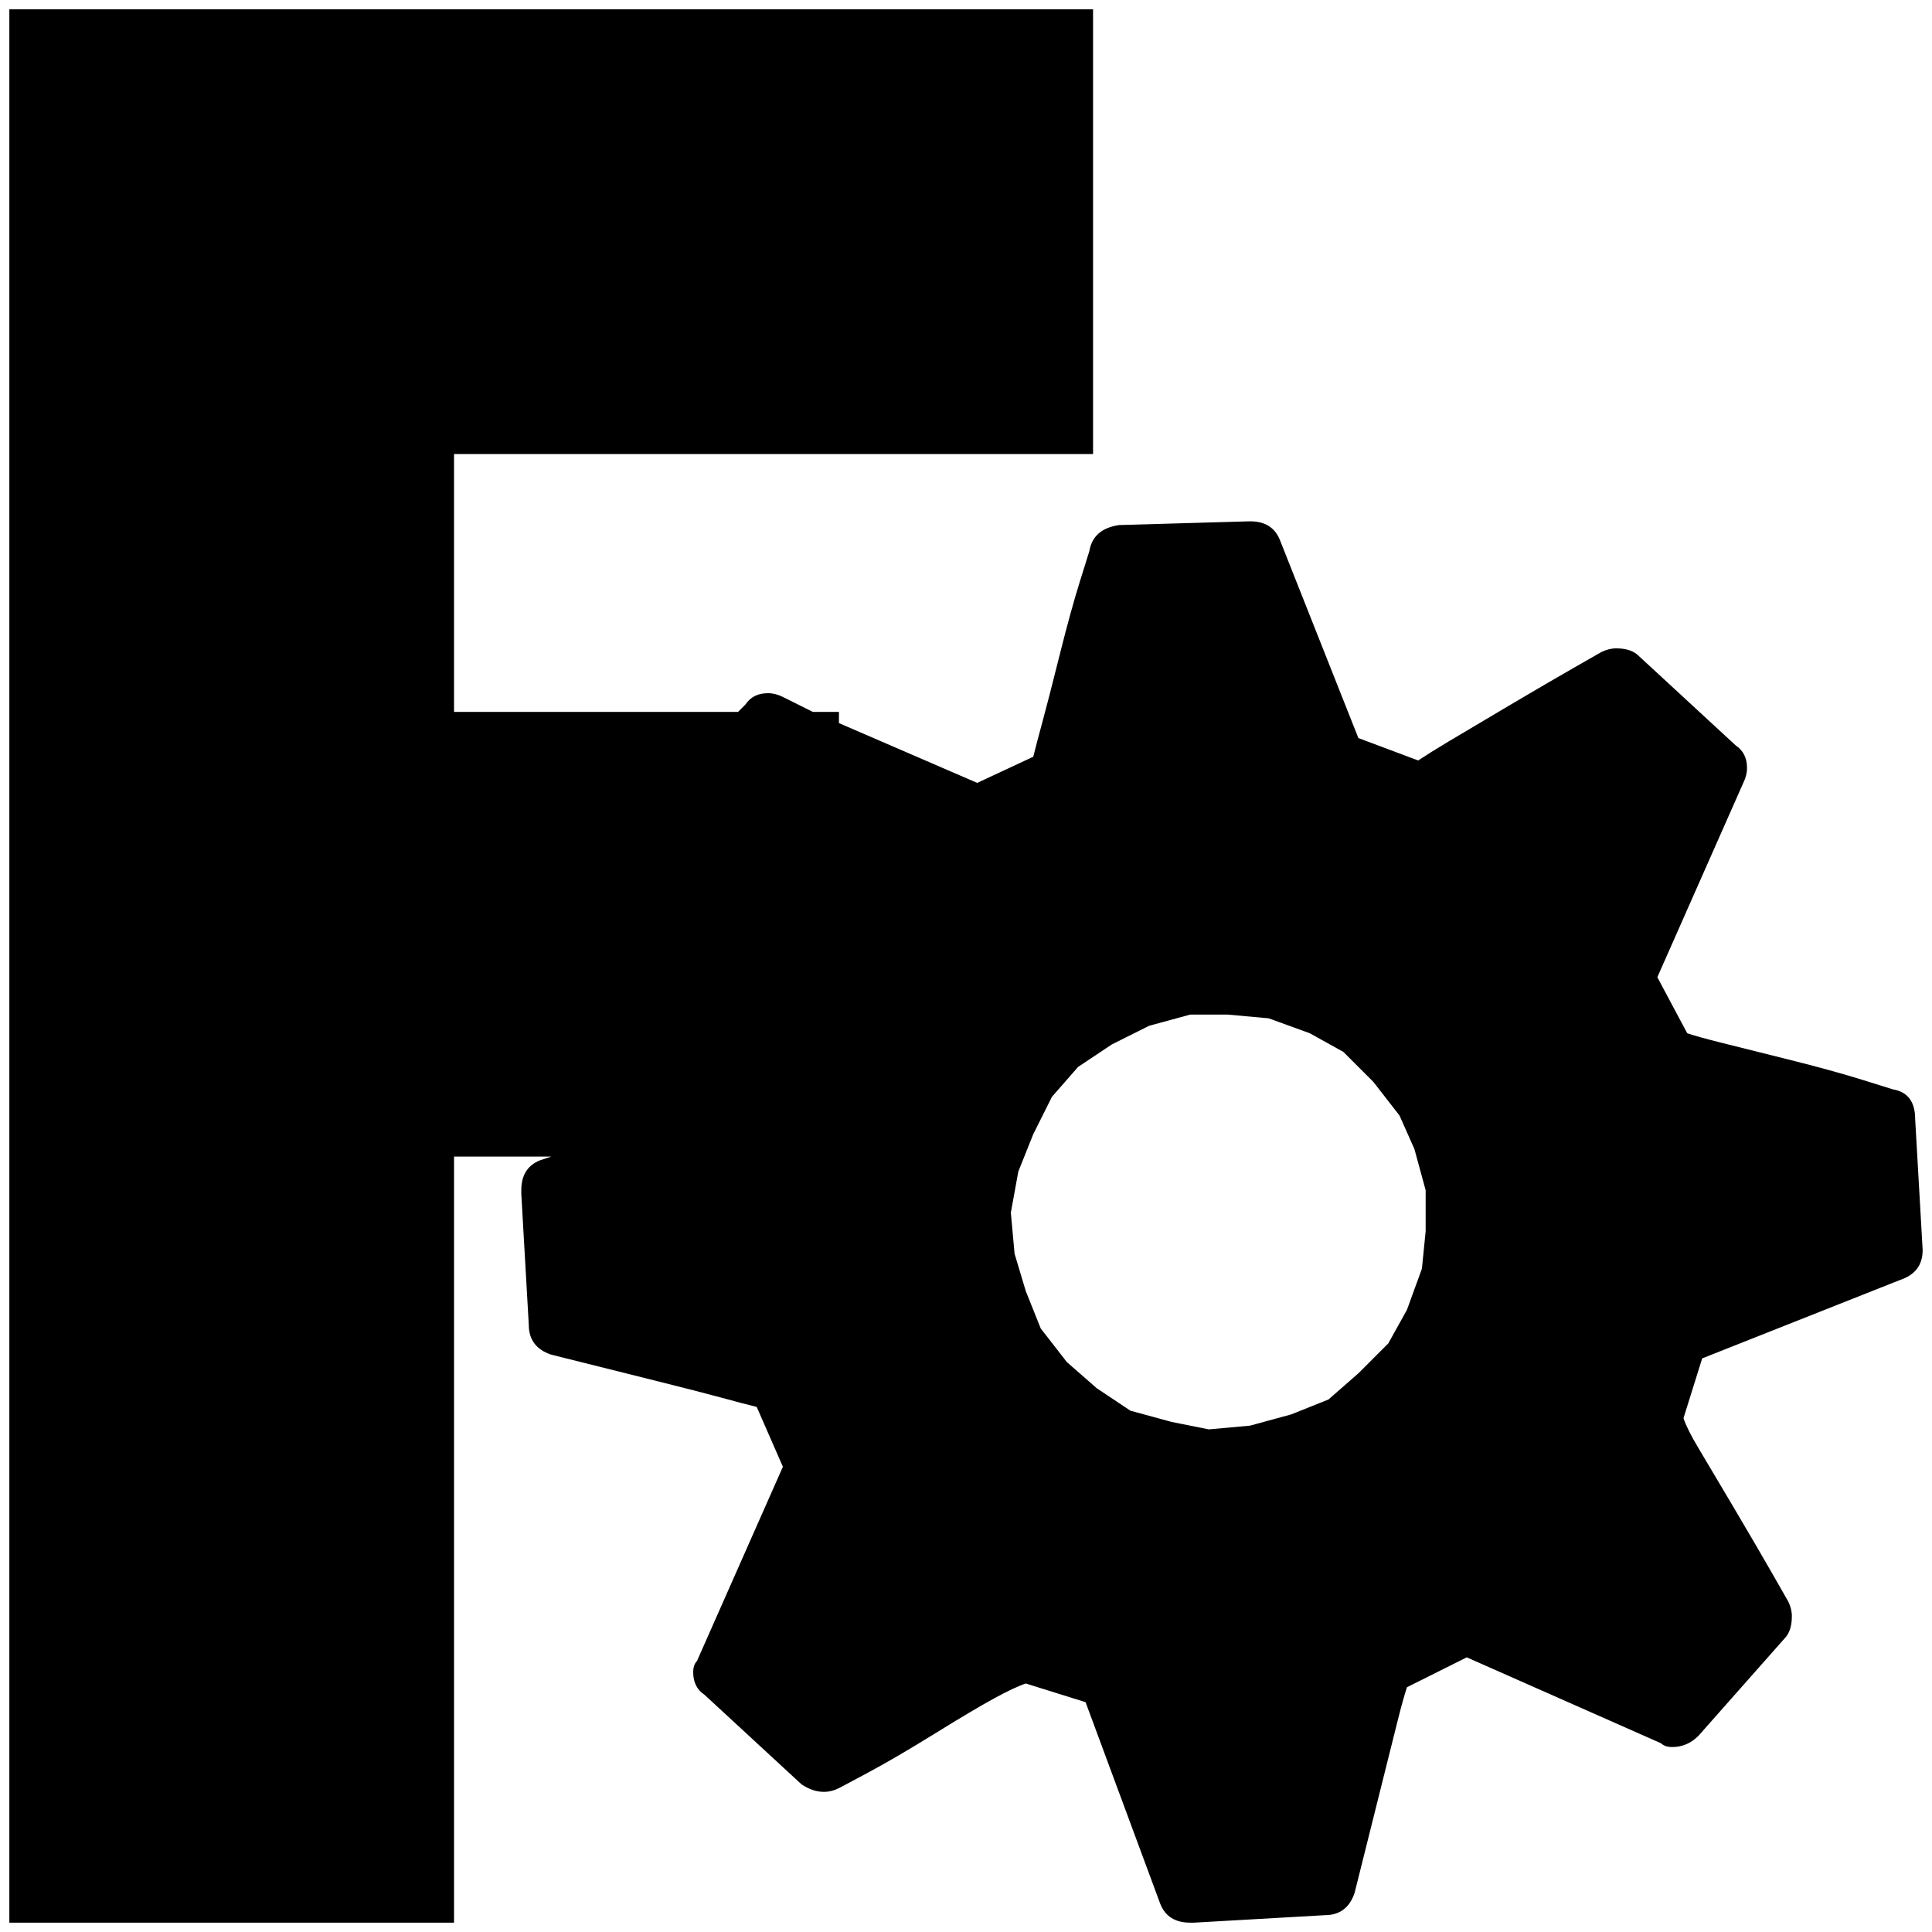 <?xml version="1.0" standalone="no"?>
<!DOCTYPE svg PUBLIC "-//W3C//DTD SVG 1.1//EN" "http://www.w3.org/Graphics/SVG/1.1/DTD/svg11.dtd" >
<svg xmlns="http://www.w3.org/2000/svg" xmlns:xlink="http://www.w3.org/1999/xlink" version="1.1" width="2048" height="2048" viewBox="-10 0 2068 2048">
   <path fill="currentColor"
d="M0 0h1160v476h-684v276h304l8 -8q8 -12 24 -12q8 0 16 4l32 16h28v12l148 64l60 -28q4 -16 10 -38t18 -70t22 -80l10 -32q4 -24 32 -28l140 -4q24 0 32 20l84 212l64 24q12 -8 32 -20t64 -38t72 -42l28 -16q8 -4 16 -4q16 0 24 8l104 96q12 8 12 24q0 8 -4 16l-92 208
l32 60q12 4 36 10l72 18q48 12 80 22l32 10q24 4 24 32l8 140q0 24 -24 32l-212 84l-20 64q4 12 16 32t38 64t42 72l16 28q4 8 4 16q0 16 -8 24l-92 104q-12 12 -28 12q-8 0 -12 -4l-208 -92l-64 32q-4 12 -10 36l-18 72l-20 80l-8 32q-8 24 -32 24l-140 8h-4q-24 0 -32 -20
l-80 -216l-64 -20q-12 4 -34 16t-64 38t-72 42l-30 16q-8 4 -16 4q-12 0 -24 -8l-104 -96q-12 -8 -12 -24q0 -8 4 -12l92 -208l-28 -64q-16 -4 -38 -10t-70 -18l-80 -20l-32 -8q-24 -8 -24 -32l-8 -140v-4q0 -24 20 -32l12 -4h-104v820h-476v-2048zM1304 1076h-40l-44 12
l-40 20l-36 24l-28 32l-20 40l-16 40l-8 44l4 44l12 40l16 40l28 36l32 28l36 24l44 12l40 8l44 -4l44 -12l40 -16l32 -28l32 -32l20 -36l16 -44l4 -40v-44l-12 -44l-16 -36l-28 -36l-32 -32l-36 -20l-44 -16z" />
</svg>
